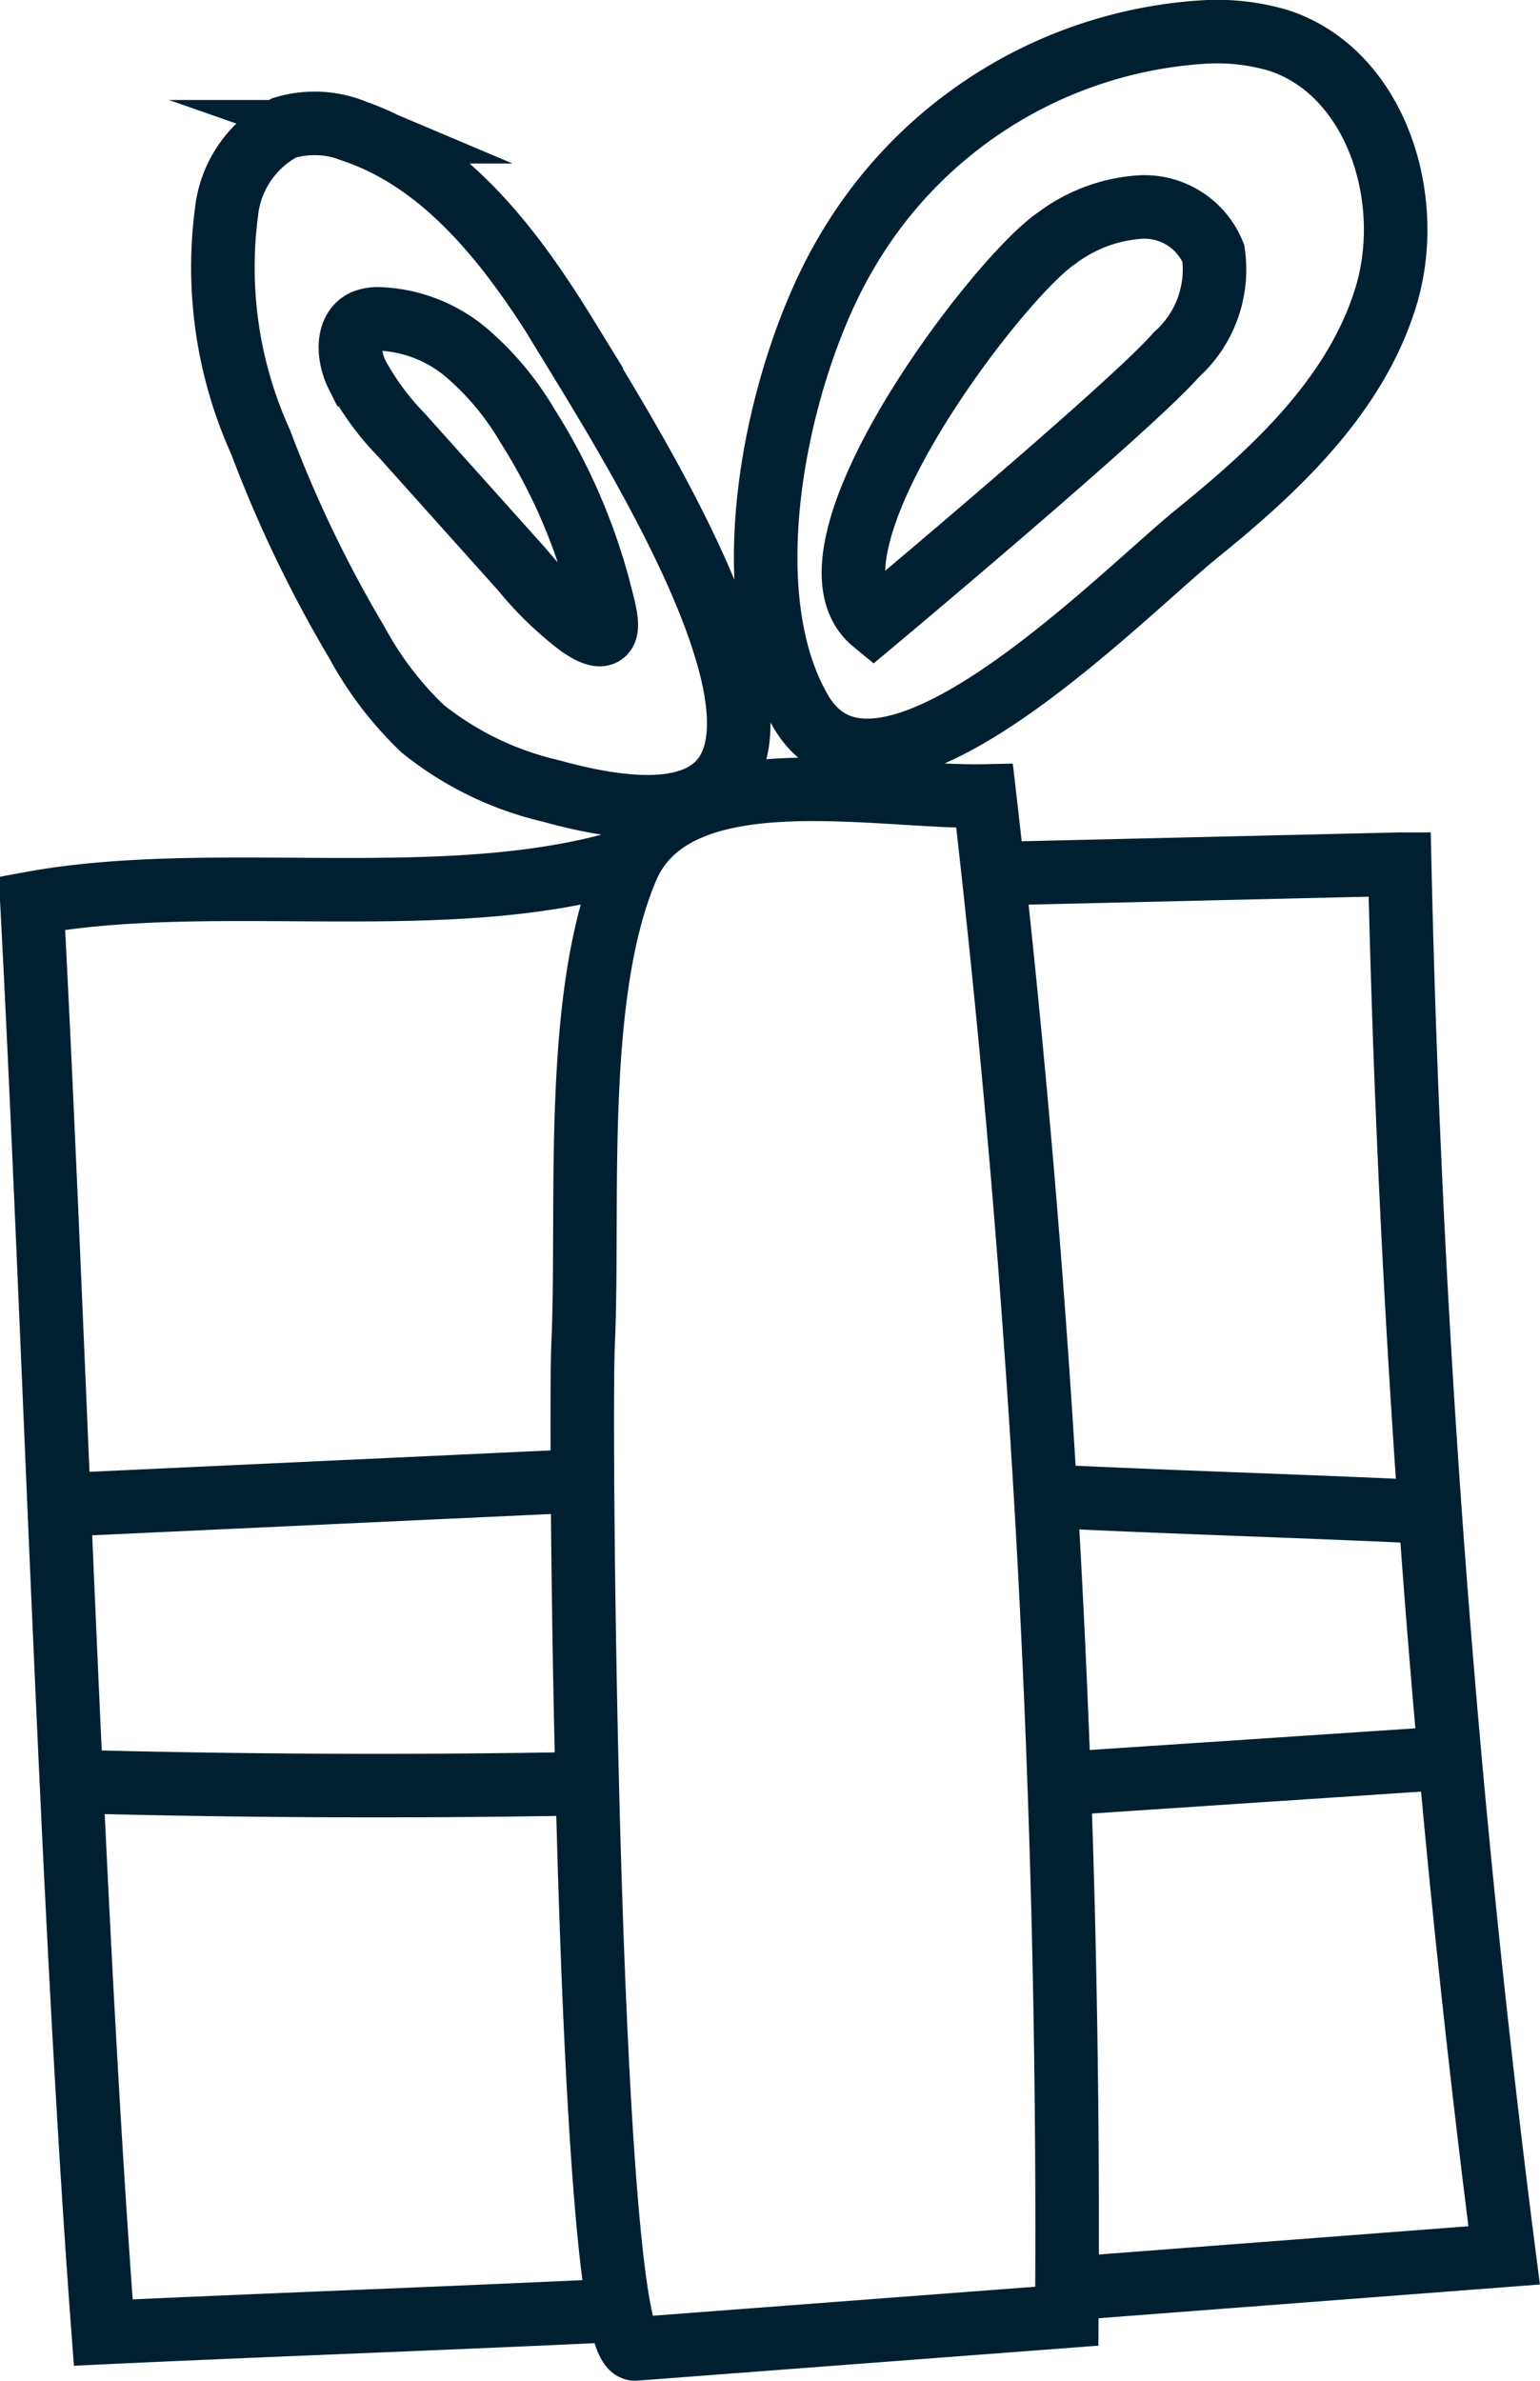 <svg id="Calque_1" data-name="Calque 1" xmlns="http://www.w3.org/2000/svg" xmlns:xlink="http://www.w3.org/1999/xlink" viewBox="0 0 39.51 61.08"><defs><style>.cls-1,.cls-3{fill:none;}.cls-2{clip-path:url(#clip-path);}.cls-3{stroke:#002032;stroke-miterlimit:10;stroke-width:1.63px;}</style><clipPath id="clip-path" transform="translate(-9.59 -7.24)"><rect class="cls-1" x="0.59" y="0.24" width="57.5" height="69.08"/></clipPath></defs><title>cadeau</title><g class="cls-2"><path class="cls-3" d="M36.82,53l9.77-.65M36.43,45.62c2.92.15,7,.27,10,.42m-35.09,6.9q6.58.18,13.16.06M11.12,45.85l13.35-.62M23.12,18.16a7.4,7.4,0,0,0-1.56-1.87,3.69,3.69,0,0,0-2.24-.87,1,1,0,0,0-.38.06c-.47.21-.42.91-.19,1.37a6.89,6.89,0,0,0,1.14,1.55L23,21.87a8.59,8.59,0,0,0,1.47,1.42c1,.68.64-.3.47-1A15,15,0,0,0,23.12,18.16Zm1-2.29c-1.34-2.18-3-4.41-5.4-5.25a2.72,2.72,0,0,0-1.84-.1,2.77,2.77,0,0,0-1.48,2.17,10.87,10.87,0,0,0,.88,5.9,32.39,32.39,0,0,0,2.47,5.14,8.89,8.89,0,0,0,1.69,2.21,8.22,8.22,0,0,0,3.28,1.59C33,30.11,26.45,19.7,24.11,15.87ZM36.7,13.35a4,4,0,0,1,2.17-.8,1.91,1.91,0,0,1,1.85,1.19,2.93,2.93,0,0,1-.95,2.6C38.66,17.63,32,23.2,32,23.2,29.82,21.41,35.18,14.37,36.7,13.35ZM26,29.21c-4.66,1.56-10.77.32-15.59,1.2.58,11,1,25.64,1.83,36.67,4-.19,9.79-.4,13.76-.6m8.83-36.82,10.67-.25A340.9,340.9,0,0,0,48.18,65.1l-10.86.83M31.27,13.78a11.43,11.43,0,0,1,9.22-5.72,5.56,5.56,0,0,1,1.91.22c2.49.82,3.51,4.05,2.75,6.56s-2.79,4.42-4.83,6.07-8.16,8-10.18,4.59C28.29,22.36,29.58,16.67,31.27,13.78Zm3.58,13.88a319.75,319.75,0,0,1,2.11,39l-11.07.84c-1.22.09-1.44-23.62-1.34-25.78.16-3.53-.28-9,1.15-12.27C27,26.59,32.09,27.72,34.85,27.66Z" transform="translate(-9.59 -7.24)"/></g></svg>